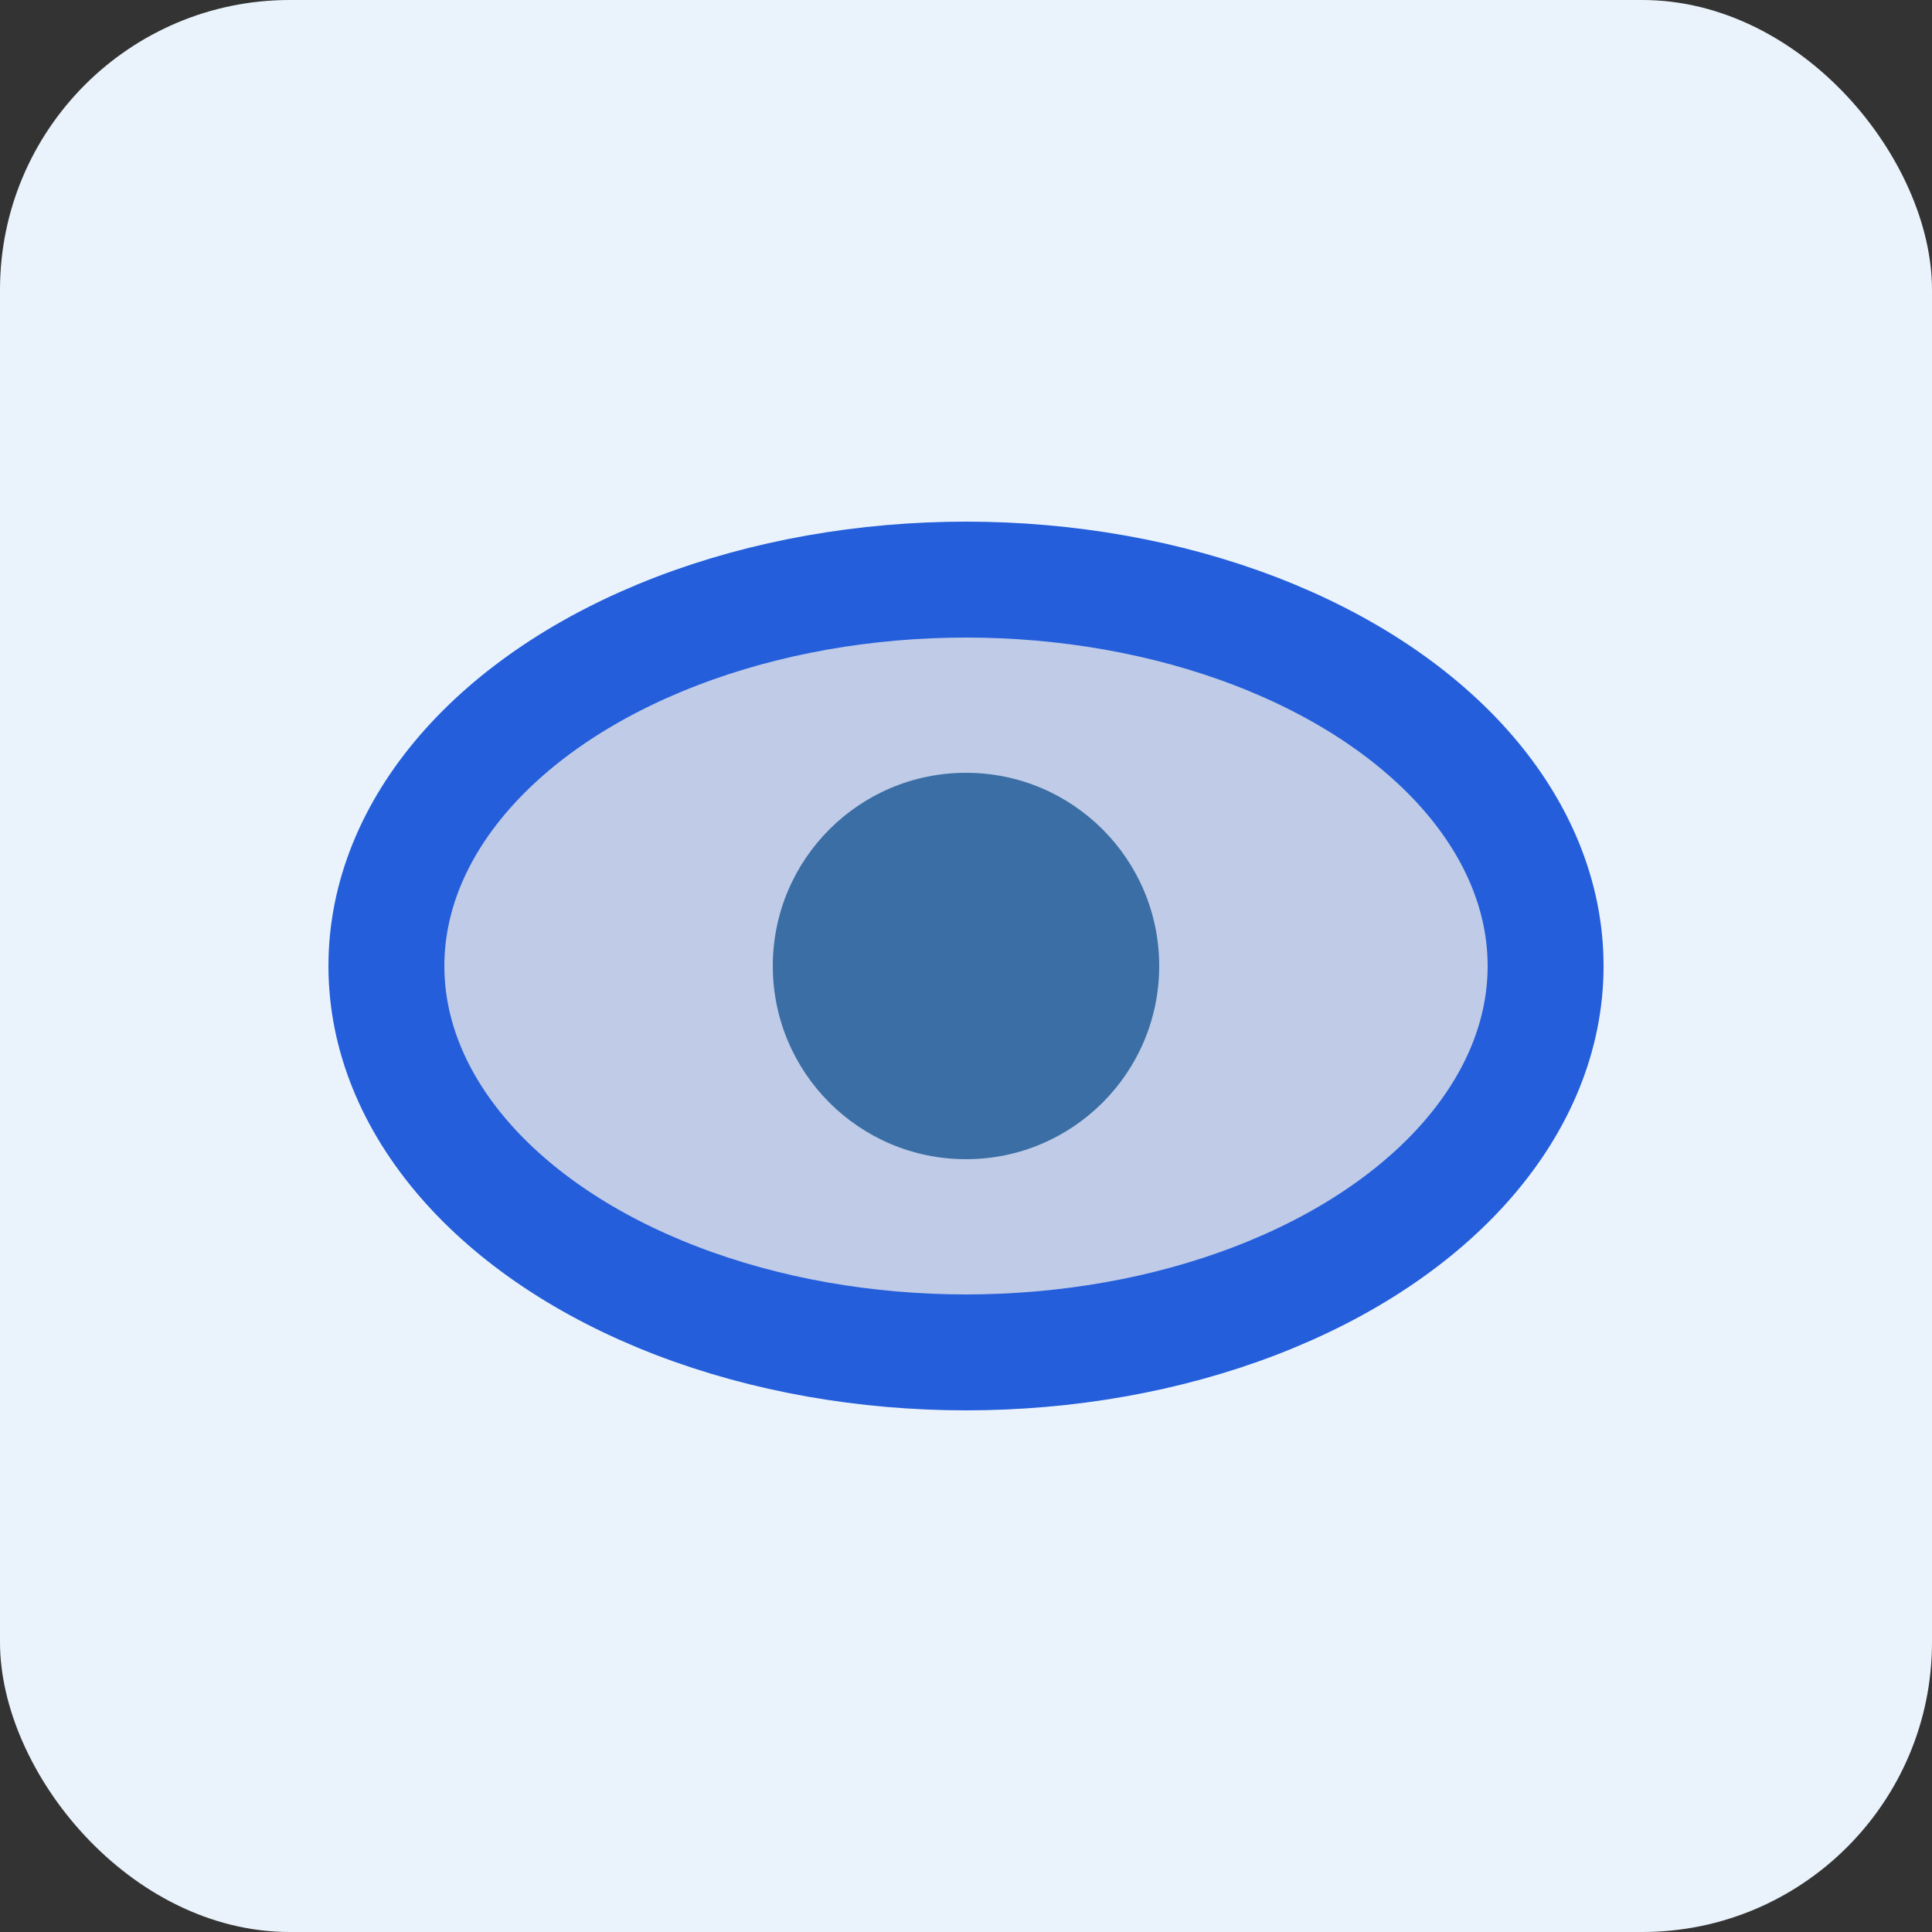 <svg width="20" height="20" viewBox="0 0 20 20" fill="none" xmlns="http://www.w3.org/2000/svg">
  <rect x="0" y="0" width="20" height="20" fill="#333333" stroke="none"/>
  <rect width="20" height="20" rx="3" fill="#eaf3fb"/>
  <ellipse cx="10" cy="10" rx="6" ry="4" fill="#bfcbe7" stroke="#245edb" stroke-width="1.2"/>
  <circle cx="10" cy="10" r="2" fill="#3a6ea5"/>
</svg> 